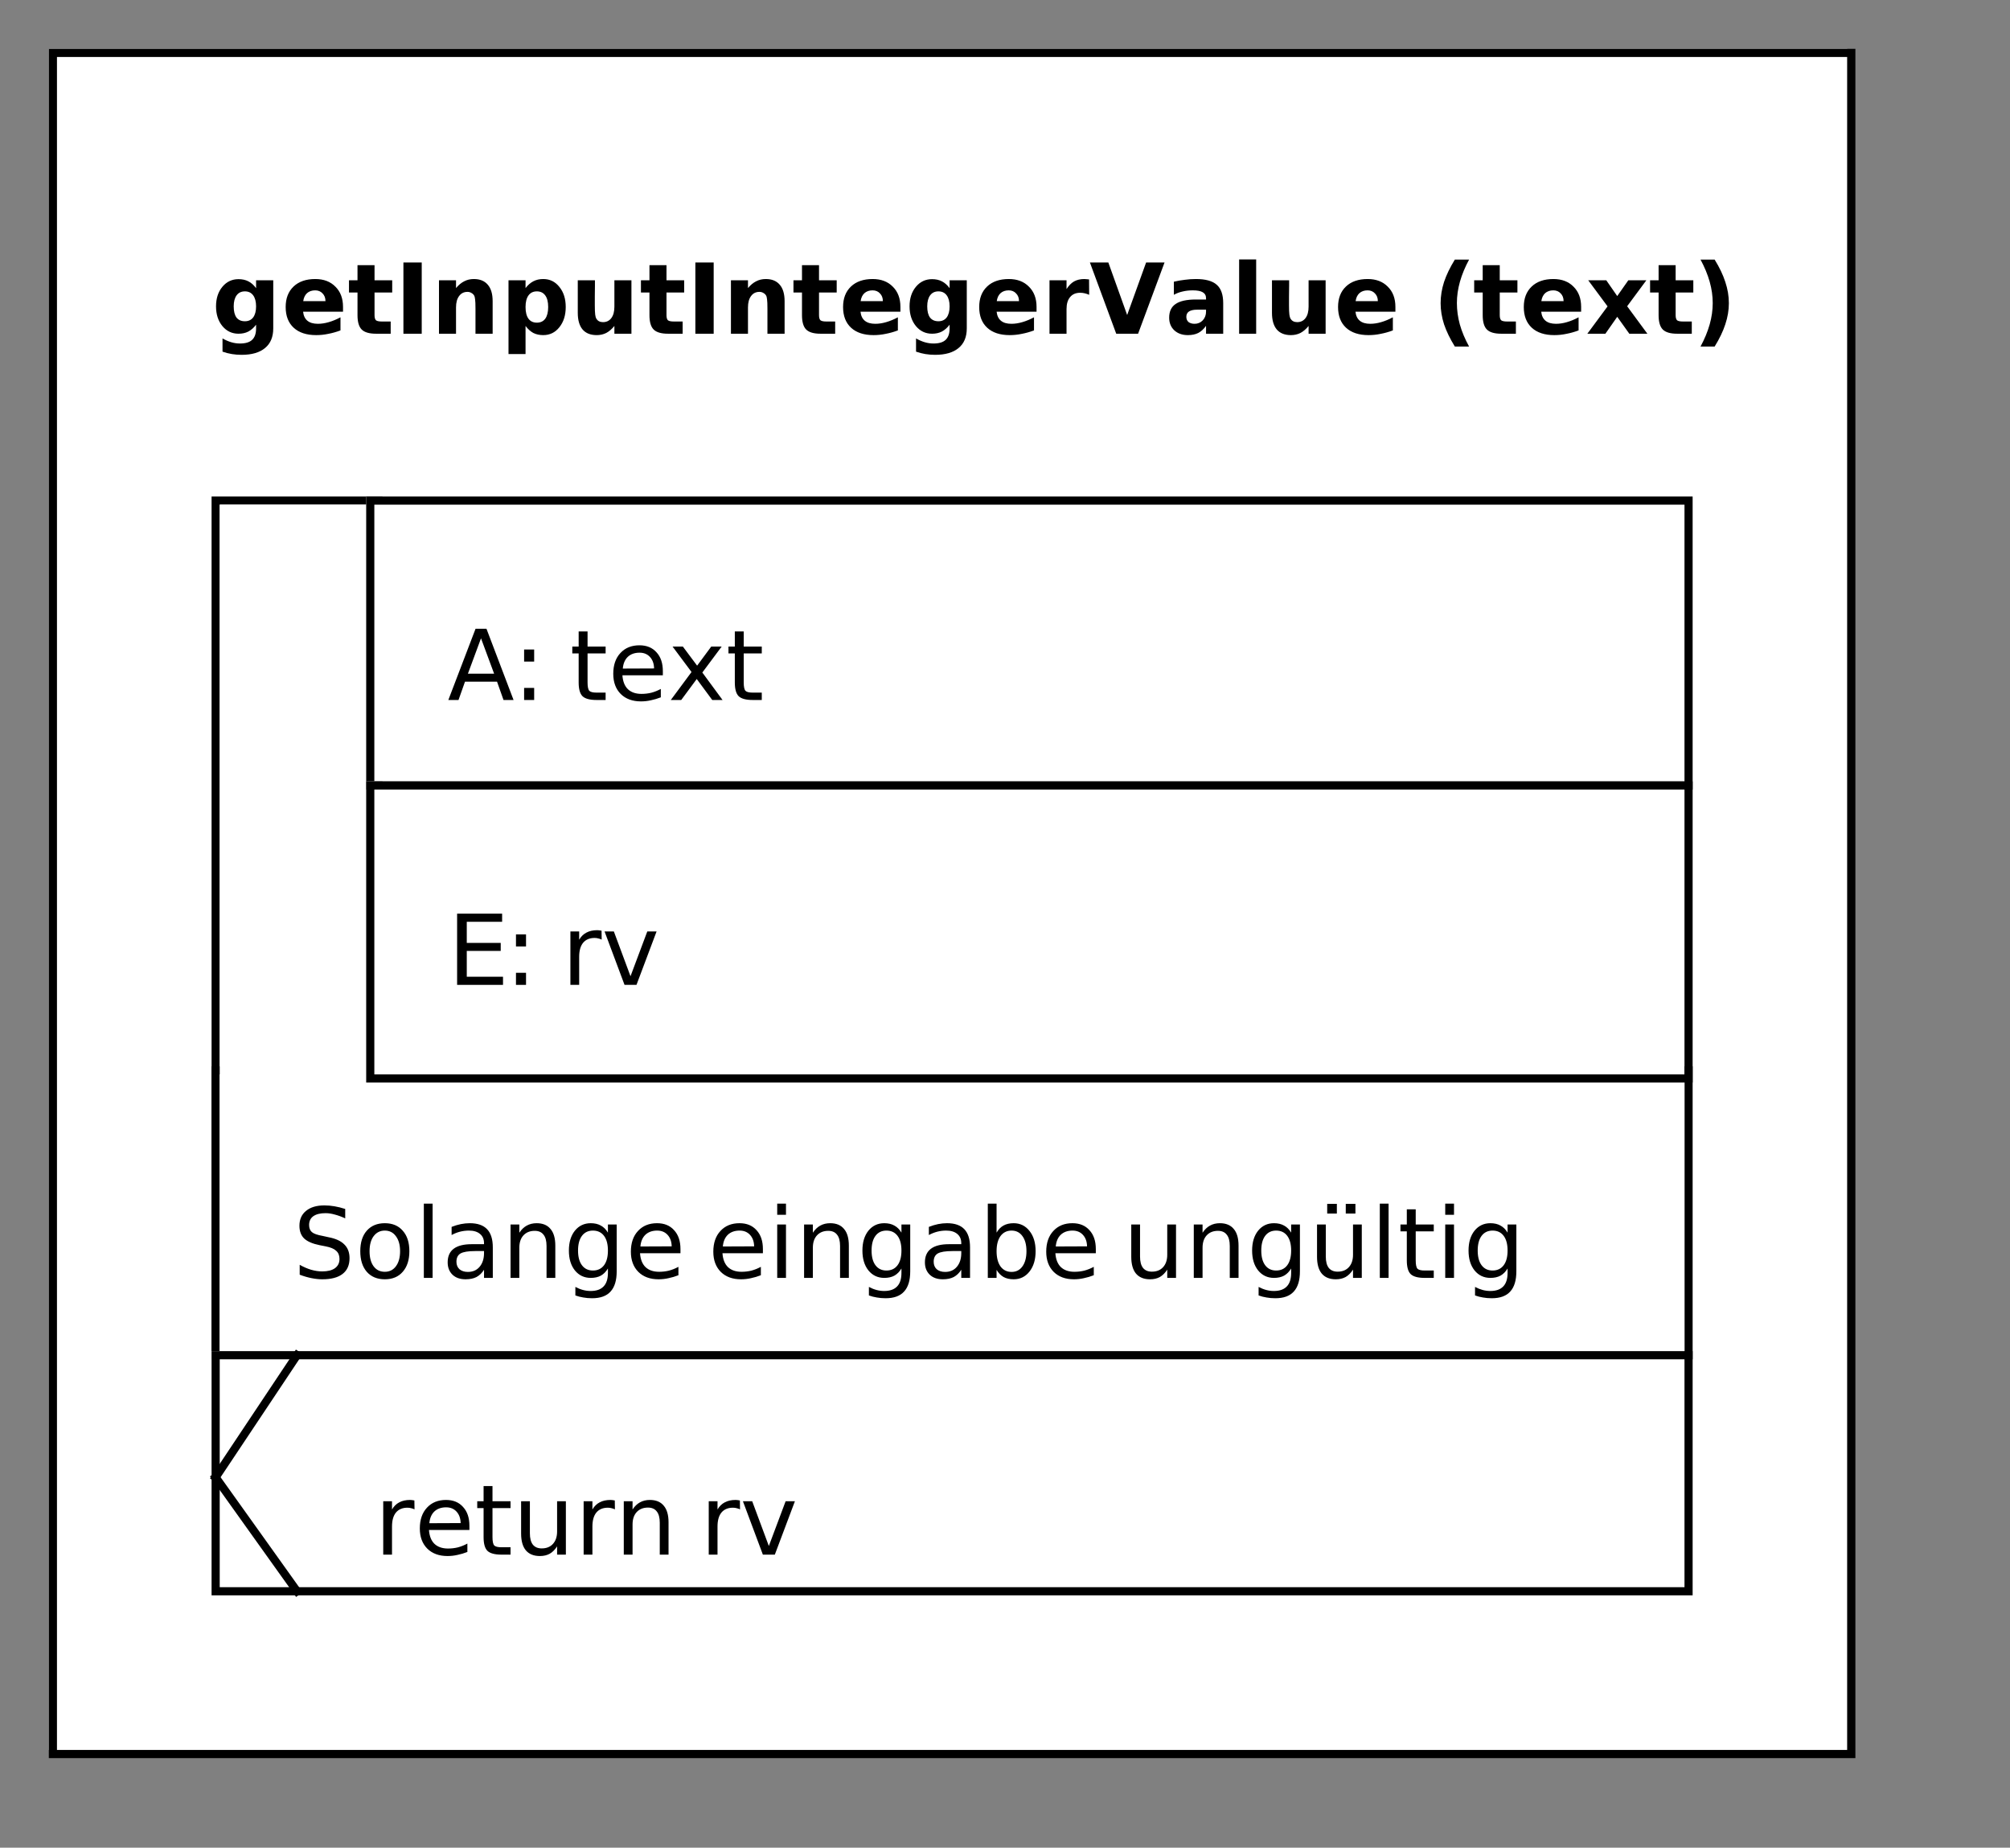 <?xml version="1.0" standalone="no"?>

<svg 
     version="1.1"
     baseProfile="full"
     xmlns="http://www.w3.org/2000/svg"
     xmlns:xlink="http://www.w3.org/1999/xlink"
     xmlns:ev="http://www.w3.org/2001/xml-events"
     x="0px"
     y="0px"
     width="247px"
     height="227px"
     viewBox="0 0 247 227"
     >
<rect x="0" y="0" width="247" height="227" fill="#808080" stroke="none"/>
<title></title>
<desc>Creator: FreeHEP Graphics2D Driver Producer: org.freehep.graphicsio.svg.SVGGraphics2D Revision: 12753  Source:  Date: Freitag, 17. April 2020 um 10:25:03 Mitteleuropäische Sommerzeit</desc>
<g stroke-dashoffset="0" stroke-linejoin="miter" stroke-dasharray="none" stroke-width="1" stroke-linecap="square" stroke-miterlimit="10">
<g fill="#ffffff" fill-rule="nonzero" fill-opacity="1" stroke="none">
  <path d="M 6 6 L 227 6 L 227 215 L 6 215 L 6 6 z"/>
</g> <!-- drawing style -->
<g fill="#000000" fill-rule="nonzero" fill-opacity="1" stroke="none">
  <path d="M 31.469 39.891 Q 31.047 40.453 30.516 40.734 Q 30 41 29.312 41 Q 28.109 41 27.328 40.062 Q 26.547 39.109 26.547 37.641 Q 26.547 36.172 27.328 35.234 Q 28.109 34.297 29.312 34.297 Q 30 34.297 30.516 34.562 Q 31.047 34.828 31.469 35.406 L 31.469 34.438 L 33.578 34.438 L 33.578 40.344 Q 33.578 41.922 32.578 42.75 Q 31.578 43.594 29.688 43.594 Q 29.078 43.594 28.5 43.5 Q 27.922 43.406 27.344 43.203 L 27.344 41.578 Q 27.891 41.891 28.422 42.047 Q 28.953 42.203 29.484 42.203 Q 30.516 42.203 30.984 41.75 Q 31.469 41.297 31.469 40.344 L 31.469 39.891 z M 30.094 35.797 Q 29.438 35.797 29.078 36.281 Q 28.719 36.766 28.719 37.641 Q 28.719 38.547 29.062 39.016 Q 29.422 39.469 30.094 39.469 Q 30.75 39.469 31.109 39 Q 31.469 38.516 31.469 37.641 Q 31.469 36.766 31.109 36.281 Q 30.75 35.797 30.094 35.797 z M 42.152 37.703 L 42.152 38.297 L 37.246 38.297 Q 37.324 39.031 37.777 39.406 Q 38.23 39.781 39.059 39.781 Q 39.715 39.781 40.402 39.578 Q 41.105 39.375 41.84 38.984 L 41.84 40.594 Q 41.09 40.875 40.34 41.016 Q 39.605 41.172 38.855 41.172 Q 37.074 41.172 36.09 40.266 Q 35.105 39.359 35.105 37.719 Q 35.105 36.125 36.074 35.203 Q 37.043 34.281 38.746 34.281 Q 40.293 34.281 41.215 35.219 Q 42.152 36.141 42.152 37.703 z M 39.996 37 Q 39.996 36.406 39.637 36.047 Q 39.293 35.672 38.73 35.672 Q 38.121 35.672 37.73 36.016 Q 37.355 36.359 37.262 37 L 39.996 37 z M 46.025 32.578 L 46.025 34.438 L 48.197 34.438 L 48.197 35.938 L 46.025 35.938 L 46.025 38.719 Q 46.025 39.172 46.197 39.344 Q 46.385 39.5 46.932 39.5 L 48.01 39.5 L 48.01 41 L 46.213 41 Q 44.963 41 44.447 40.484 Q 43.932 39.969 43.932 38.719 L 43.932 35.938 L 42.885 35.938 L 42.885 34.438 L 43.932 34.438 L 43.932 32.578 L 46.025 32.578 z M 49.574 32.25 L 51.824 32.25 L 51.824 41 L 49.574 41 L 49.574 32.25 z M 60.539 37 L 60.539 41 L 58.43 41 L 58.43 40.344 L 58.43 37.938 Q 58.43 37.094 58.383 36.781 Q 58.352 36.453 58.258 36.297 Q 58.133 36.094 57.914 35.984 Q 57.711 35.859 57.445 35.859 Q 56.789 35.859 56.414 36.375 Q 56.039 36.875 56.039 37.766 L 56.039 41 L 53.945 41 L 53.945 34.438 L 56.039 34.438 L 56.039 35.391 Q 56.508 34.828 57.039 34.562 Q 57.57 34.281 58.227 34.281 Q 59.352 34.281 59.945 34.984 Q 60.539 35.672 60.539 37 z M 64.582 40.047 L 64.582 43.5 L 62.488 43.5 L 62.488 34.438 L 64.582 34.438 L 64.582 35.391 Q 65.02 34.828 65.535 34.562 Q 66.066 34.281 66.754 34.281 Q 67.973 34.281 68.738 35.25 Q 69.52 36.203 69.52 37.719 Q 69.52 39.234 68.738 40.203 Q 67.973 41.172 66.754 41.172 Q 66.066 41.172 65.535 40.906 Q 65.02 40.625 64.582 40.047 z M 65.973 35.797 Q 65.301 35.797 64.941 36.297 Q 64.582 36.797 64.582 37.719 Q 64.582 38.656 64.941 39.156 Q 65.301 39.641 65.973 39.641 Q 66.645 39.641 67.004 39.156 Q 67.363 38.656 67.363 37.719 Q 67.363 36.781 67.004 36.297 Q 66.645 35.797 65.973 35.797 z M 71 38.438 L 71 34.438 L 73.109 34.438 L 73.109 35.094 Q 73.109 35.625 73.094 36.438 Q 73.094 37.234 73.094 37.5 Q 73.094 38.297 73.141 38.656 Q 73.188 39 73.281 39.156 Q 73.406 39.359 73.609 39.469 Q 73.828 39.578 74.094 39.578 Q 74.75 39.578 75.125 39.078 Q 75.5 38.578 75.5 37.672 L 75.5 34.438 L 77.594 34.438 L 77.594 41 L 75.5 41 L 75.5 40.047 Q 75.031 40.625 74.5 40.906 Q 73.969 41.172 73.328 41.172 Q 72.188 41.172 71.594 40.484 Q 71 39.781 71 38.438 z M 81.902 32.578 L 81.902 34.438 L 84.074 34.438 L 84.074 35.938 L 81.902 35.938 L 81.902 38.719 Q 81.902 39.172 82.074 39.344 Q 82.262 39.5 82.809 39.5 L 83.887 39.5 L 83.887 41 L 82.09 41 Q 80.84 41 80.324 40.484 Q 79.809 39.969 79.809 38.719 L 79.809 35.938 L 78.762 35.938 L 78.762 34.438 L 79.809 34.438 L 79.809 32.578 L 81.902 32.578 z M 85.451 32.25 L 87.701 32.25 L 87.701 41 L 85.451 41 L 85.451 32.25 z M 96.416 37 L 96.416 41 L 94.307 41 L 94.307 40.344 L 94.307 37.938 Q 94.307 37.094 94.26 36.781 Q 94.229 36.453 94.135 36.297 Q 94.01 36.094 93.791 35.984 Q 93.588 35.859 93.322 35.859 Q 92.666 35.859 92.291 36.375 Q 91.916 36.875 91.916 37.766 L 91.916 41 L 89.822 41 L 89.822 34.438 L 91.916 34.438 L 91.916 35.391 Q 92.385 34.828 92.916 34.562 Q 93.447 34.281 94.104 34.281 Q 95.229 34.281 95.822 34.984 Q 96.416 35.672 96.416 37 z M 100.646 32.578 L 100.646 34.438 L 102.818 34.438 L 102.818 35.938 L 100.646 35.938 L 100.646 38.719 Q 100.646 39.172 100.818 39.344 Q 101.006 39.5 101.553 39.5 L 102.631 39.5 L 102.631 41 L 100.834 41 Q 99.584 41 99.068 40.484 Q 98.553 39.969 98.553 38.719 L 98.553 35.938 L 97.506 35.938 L 97.506 34.438 L 98.553 34.438 L 98.553 32.578 L 100.646 32.578 z M 110.648 37.703 L 110.648 38.297 L 105.742 38.297 Q 105.82 39.031 106.273 39.406 Q 106.727 39.781 107.555 39.781 Q 108.211 39.781 108.898 39.578 Q 109.602 39.375 110.336 38.984 L 110.336 40.594 Q 109.586 40.875 108.836 41.016 Q 108.102 41.172 107.352 41.172 Q 105.57 41.172 104.586 40.266 Q 103.602 39.359 103.602 37.719 Q 103.602 36.125 104.57 35.203 Q 105.539 34.281 107.242 34.281 Q 108.789 34.281 109.711 35.219 Q 110.648 36.141 110.648 37.703 z M 108.492 37 Q 108.492 36.406 108.133 36.047 Q 107.789 35.672 107.227 35.672 Q 106.617 35.672 106.227 36.016 Q 105.852 36.359 105.758 37 L 108.492 37 z M 116.693 39.891 Q 116.271 40.453 115.74 40.734 Q 115.225 41 114.537 41 Q 113.334 41 112.553 40.062 Q 111.771 39.109 111.771 37.641 Q 111.771 36.172 112.553 35.234 Q 113.334 34.297 114.537 34.297 Q 115.225 34.297 115.74 34.562 Q 116.271 34.828 116.693 35.406 L 116.693 34.438 L 118.803 34.438 L 118.803 40.344 Q 118.803 41.922 117.803 42.75 Q 116.803 43.594 114.912 43.594 Q 114.303 43.594 113.725 43.5 Q 113.146 43.406 112.568 43.203 L 112.568 41.578 Q 113.115 41.891 113.646 42.047 Q 114.178 42.203 114.709 42.203 Q 115.74 42.203 116.209 41.75 Q 116.693 41.297 116.693 40.344 L 116.693 39.891 z M 115.318 35.797 Q 114.662 35.797 114.303 36.281 Q 113.943 36.766 113.943 37.641 Q 113.943 38.547 114.287 39.016 Q 114.646 39.469 115.318 39.469 Q 115.975 39.469 116.334 39 Q 116.693 38.516 116.693 37.641 Q 116.693 36.766 116.334 36.281 Q 115.975 35.797 115.318 35.797 z M 127.377 37.703 L 127.377 38.297 L 122.471 38.297 Q 122.549 39.031 123.002 39.406 Q 123.455 39.781 124.283 39.781 Q 124.939 39.781 125.627 39.578 Q 126.33 39.375 127.064 38.984 L 127.064 40.594 Q 126.314 40.875 125.564 41.016 Q 124.83 41.172 124.08 41.172 Q 122.299 41.172 121.314 40.266 Q 120.33 39.359 120.33 37.719 Q 120.33 36.125 121.299 35.203 Q 122.268 34.281 123.971 34.281 Q 125.518 34.281 126.439 35.219 Q 127.377 36.141 127.377 37.703 z M 125.221 37 Q 125.221 36.406 124.861 36.047 Q 124.518 35.672 123.955 35.672 Q 123.346 35.672 122.955 36.016 Q 122.58 36.359 122.486 37 L 125.221 37 z M 133.844 36.219 Q 133.562 36.094 133.281 36.031 Q 133.016 35.969 132.734 35.969 Q 131.938 35.969 131.5 36.5 Q 131.062 37.016 131.062 37.969 L 131.062 41 L 128.969 41 L 128.969 34.438 L 131.062 34.438 L 131.062 35.516 Q 131.469 34.875 131.984 34.578 Q 132.516 34.281 133.25 34.281 Q 133.344 34.281 133.469 34.297 Q 133.594 34.297 133.828 34.328 L 133.844 36.219 z M 133.934 32.25 L 136.199 32.25 L 138.512 38.703 L 140.84 32.25 L 143.105 32.25 L 139.855 41 L 137.168 41 L 133.934 32.25 z M 147.111 38.047 Q 146.455 38.047 146.111 38.266 Q 145.783 38.484 145.783 38.922 Q 145.783 39.328 146.049 39.562 Q 146.33 39.781 146.799 39.781 Q 147.393 39.781 147.799 39.359 Q 148.205 38.922 148.205 38.281 L 148.205 38.047 L 147.111 38.047 z M 150.314 37.25 L 150.314 41 L 148.205 41 L 148.205 40.031 Q 147.783 40.625 147.252 40.906 Q 146.721 41.172 145.971 41.172 Q 144.939 41.172 144.299 40.578 Q 143.674 39.984 143.674 39.031 Q 143.674 37.875 144.471 37.344 Q 145.268 36.797 146.955 36.797 L 148.205 36.797 L 148.205 36.641 Q 148.205 36.141 147.799 35.906 Q 147.408 35.672 146.58 35.672 Q 145.908 35.672 145.33 35.812 Q 144.752 35.938 144.252 36.219 L 144.252 34.609 Q 144.924 34.453 145.596 34.375 Q 146.283 34.281 146.955 34.281 Q 148.736 34.281 149.518 34.984 Q 150.314 35.672 150.314 37.25 z M 152.271 31.875 L 154.365 31.875 L 154.365 41 L 152.271 41 L 152.271 31.875 z M 156.307 38.438 L 156.307 34.438 L 158.416 34.438 L 158.416 35.094 Q 158.416 35.625 158.4 36.438 Q 158.4 37.234 158.4 37.5 Q 158.4 38.297 158.447 38.656 Q 158.494 39 158.588 39.156 Q 158.713 39.359 158.916 39.469 Q 159.135 39.578 159.4 39.578 Q 160.057 39.578 160.432 39.078 Q 160.807 38.578 160.807 37.672 L 160.807 34.438 L 162.9 34.438 L 162.9 41 L 160.807 41 L 160.807 40.047 Q 160.338 40.625 159.807 40.906 Q 159.275 41.172 158.635 41.172 Q 157.494 41.172 156.9 40.484 Q 156.307 39.781 156.307 38.438 z M 171.475 37.703 L 171.475 38.297 L 166.568 38.297 Q 166.646 39.031 167.1 39.406 Q 167.553 39.781 168.381 39.781 Q 169.037 39.781 169.725 39.578 Q 170.428 39.375 171.162 38.984 L 171.162 40.594 Q 170.412 40.875 169.662 41.016 Q 168.928 41.172 168.178 41.172 Q 166.396 41.172 165.412 40.266 Q 164.428 39.359 164.428 37.719 Q 164.428 36.125 165.396 35.203 Q 166.365 34.281 168.068 34.281 Q 169.615 34.281 170.537 35.219 Q 171.475 36.141 171.475 37.703 z M 169.318 37 Q 169.318 36.406 168.959 36.047 Q 168.615 35.672 168.053 35.672 Q 167.443 35.672 167.053 36.016 Q 166.678 36.359 166.584 37 L 169.318 37 z"/>
</g> <!-- drawing style -->
<g fill="#000000" fill-rule="nonzero" fill-opacity="1" stroke="none">
  <path d=""/>
</g> <!-- drawing style -->
<g fill="#000000" fill-rule="nonzero" fill-opacity="1" stroke="none">
  <path d="M 180.531 42.578 L 178.781 42.578 Q 177.891 41.141 177.453 39.844 Q 177.031 38.531 177.031 37.25 Q 177.031 35.953 177.453 34.641 Q 177.891 33.328 178.781 31.891 L 180.531 31.891 Q 179.781 33.281 179.406 34.609 Q 179.031 35.938 179.031 37.234 Q 179.031 38.531 179.391 39.859 Q 179.766 41.188 180.531 42.578 z"/>
</g> <!-- drawing style -->
<g fill="#000000" fill-rule="nonzero" fill-opacity="1" stroke="none">
  <path d="M 184.297 32.578 L 184.297 34.438 L 186.469 34.438 L 186.469 35.938 L 184.297 35.938 L 184.297 38.719 Q 184.297 39.172 184.469 39.344 Q 184.656 39.5 185.203 39.5 L 186.281 39.5 L 186.281 41 L 184.484 41 Q 183.234 41 182.719 40.484 Q 182.203 39.969 182.203 38.719 L 182.203 35.938 L 181.156 35.938 L 181.156 34.438 L 182.203 34.438 L 182.203 32.578 L 184.297 32.578 z M 194.299 37.703 L 194.299 38.297 L 189.393 38.297 Q 189.471 39.031 189.924 39.406 Q 190.377 39.781 191.205 39.781 Q 191.861 39.781 192.549 39.578 Q 193.252 39.375 193.986 38.984 L 193.986 40.594 Q 193.236 40.875 192.486 41.016 Q 191.752 41.172 191.002 41.172 Q 189.221 41.172 188.236 40.266 Q 187.252 39.359 187.252 37.719 Q 187.252 36.125 188.221 35.203 Q 189.189 34.281 190.893 34.281 Q 192.439 34.281 193.361 35.219 Q 194.299 36.141 194.299 37.703 z M 192.143 37 Q 192.143 36.406 191.783 36.047 Q 191.439 35.672 190.877 35.672 Q 190.268 35.672 189.877 36.016 Q 189.502 36.359 189.408 37 L 192.143 37 z M 197.547 37.641 L 195.172 34.438 L 197.391 34.438 L 198.734 36.375 L 200.094 34.438 L 202.312 34.438 L 199.953 37.625 L 202.438 41 L 200.219 41 L 198.734 38.922 L 197.281 41 L 195.062 41 L 197.547 37.641 z M 205.912 32.578 L 205.912 34.438 L 208.084 34.438 L 208.084 35.938 L 205.912 35.938 L 205.912 38.719 Q 205.912 39.172 206.084 39.344 Q 206.271 39.5 206.818 39.5 L 207.896 39.5 L 207.896 41 L 206.1 41 Q 204.85 41 204.334 40.484 Q 203.818 39.969 203.818 38.719 L 203.818 35.938 L 202.771 35.938 L 202.771 34.438 L 203.818 34.438 L 203.818 32.578 L 205.912 32.578 z"/>
</g> <!-- drawing style -->
<g fill="#000000" fill-rule="nonzero" fill-opacity="1" stroke="none">
  <path d="M 208.969 42.578 Q 209.719 41.188 210.094 39.859 Q 210.469 38.531 210.469 37.234 Q 210.469 35.938 210.094 34.609 Q 209.719 33.281 208.969 31.891 L 210.703 31.891 Q 211.594 33.328 212.016 34.641 Q 212.453 35.953 212.453 37.25 Q 212.453 38.531 212.016 39.844 Q 211.594 41.141 210.703 42.578 L 208.969 42.578 z"/>
</g> <!-- drawing style -->
<g stroke-opacity="1" fill="none" stroke="#000000">
  <path d="M 26.5 131.5 L 207.5 131.5 L 207.5 166.5 L 26.5 166.5 L 26.5 131.5 z"/>
</g> <!-- drawing style -->
<g stroke-opacity="1" fill="none" stroke="#000000">
  <path d="M 26.5 61.5 L 46.5 61.5 L 46.5 166.5 L 26.5 166.5 L 26.5 61.5 z"/>
</g> <!-- drawing style -->
<g fill="#ffffff" fill-rule="nonzero" fill-opacity="1" stroke="none">
  <path d="M 27 62 L 46 62 L 46 166 L 27 166 L 27 62 z"/>
</g> <!-- drawing style -->
<g fill="#ffffff" fill-rule="nonzero" fill-opacity="1" stroke="none">
  <path d="M 27 132 L 207 132 L 207 166 L 27 166 L 27 132 z"/>
</g> <!-- drawing style -->
<g fill="#000000" fill-rule="nonzero" fill-opacity="1" stroke="none">
  <path d="M 42.422 148.531 L 42.422 149.688 Q 41.75 149.375 41.141 149.219 Q 40.547 149.047 40 149.047 Q 39.031 149.047 38.5 149.422 Q 37.984 149.797 37.984 150.5 Q 37.984 151.078 38.328 151.375 Q 38.672 151.672 39.656 151.844 L 40.359 152 Q 41.688 152.25 42.312 152.891 Q 42.953 153.516 42.953 154.578 Q 42.953 155.859 42.094 156.516 Q 41.25 157.172 39.594 157.172 Q 38.984 157.172 38.281 157.031 Q 37.578 156.891 36.828 156.609 L 36.828 155.391 Q 37.547 155.797 38.234 156 Q 38.938 156.203 39.594 156.203 Q 40.609 156.203 41.156 155.812 Q 41.719 155.406 41.719 154.672 Q 41.719 154.031 41.312 153.672 Q 40.922 153.297 40.016 153.125 L 39.297 152.984 Q 37.969 152.719 37.375 152.156 Q 36.797 151.594 36.797 150.594 Q 36.797 149.422 37.609 148.766 Q 38.422 148.094 39.859 148.094 Q 40.484 148.094 41.109 148.203 Q 41.75 148.312 42.422 148.531 z M 47.289 151.188 Q 46.43 151.188 45.914 151.875 Q 45.414 152.547 45.414 153.719 Q 45.414 154.906 45.914 155.578 Q 46.414 156.25 47.289 156.25 Q 48.148 156.25 48.648 155.578 Q 49.164 154.891 49.164 153.719 Q 49.164 152.562 48.648 151.875 Q 48.148 151.188 47.289 151.188 z M 47.289 150.281 Q 48.695 150.281 49.492 151.203 Q 50.305 152.109 50.305 153.719 Q 50.305 155.328 49.492 156.25 Q 48.695 157.172 47.289 157.172 Q 45.883 157.172 45.07 156.25 Q 44.273 155.328 44.273 153.719 Q 44.273 152.109 45.07 151.203 Q 45.883 150.281 47.289 150.281 z M 52.084 147.875 L 53.162 147.875 L 53.162 157 L 52.084 157 L 52.084 147.875 z M 58.402 153.703 Q 57.105 153.703 56.59 154 Q 56.09 154.297 56.09 155.016 Q 56.09 155.594 56.465 155.938 Q 56.855 156.266 57.496 156.266 Q 58.402 156.266 58.934 155.641 Q 59.48 155 59.48 153.938 L 59.48 153.703 L 58.402 153.703 z M 60.559 153.25 L 60.559 157 L 59.48 157 L 59.48 156 Q 59.105 156.594 58.559 156.891 Q 58.012 157.172 57.215 157.172 Q 56.199 157.172 55.605 156.609 Q 55.012 156.031 55.012 155.094 Q 55.012 153.984 55.746 153.422 Q 56.496 152.859 57.965 152.859 L 59.48 152.859 L 59.48 152.75 Q 59.48 152 58.98 151.594 Q 58.496 151.188 57.621 151.188 Q 57.059 151.188 56.512 151.328 Q 55.98 151.469 55.496 151.734 L 55.496 150.734 Q 56.09 150.5 56.637 150.391 Q 57.199 150.281 57.73 150.281 Q 59.152 150.281 59.855 151.016 Q 60.559 151.75 60.559 153.25 z M 68.24 153.031 L 68.24 157 L 67.162 157 L 67.162 153.078 Q 67.162 152.141 66.787 151.688 Q 66.428 151.219 65.709 151.219 Q 64.834 151.219 64.318 151.781 Q 63.818 152.328 63.818 153.297 L 63.818 157 L 62.74 157 L 62.74 150.438 L 63.818 150.438 L 63.818 151.453 Q 64.209 150.859 64.725 150.578 Q 65.256 150.281 65.943 150.281 Q 67.068 150.281 67.646 150.984 Q 68.24 151.672 68.24 153.031 z M 74.705 153.641 Q 74.705 152.469 74.221 151.828 Q 73.736 151.188 72.861 151.188 Q 72.002 151.188 71.518 151.828 Q 71.033 152.469 71.033 153.641 Q 71.033 154.812 71.518 155.453 Q 72.002 156.094 72.861 156.094 Q 73.736 156.094 74.221 155.453 Q 74.705 154.812 74.705 153.641 z M 75.783 156.188 Q 75.783 157.859 75.033 158.672 Q 74.299 159.5 72.752 159.5 Q 72.189 159.5 71.674 159.406 Q 71.174 159.328 70.705 159.156 L 70.705 158.109 Q 71.174 158.359 71.643 158.484 Q 72.111 158.609 72.58 158.609 Q 73.643 158.609 74.174 158.047 Q 74.705 157.5 74.705 156.375 L 74.705 155.844 Q 74.361 156.422 73.846 156.719 Q 73.33 157 72.596 157 Q 71.393 157 70.643 156.078 Q 69.908 155.156 69.908 153.641 Q 69.908 152.125 70.643 151.203 Q 71.393 150.281 72.596 150.281 Q 73.33 150.281 73.846 150.578 Q 74.361 150.859 74.705 151.438 L 74.705 150.438 L 75.783 150.438 L 75.783 156.188 z M 83.619 153.453 L 83.619 153.969 L 78.65 153.969 Q 78.729 155.094 79.322 155.672 Q 79.932 156.25 80.994 156.25 Q 81.619 156.25 82.197 156.109 Q 82.791 155.953 83.369 155.641 L 83.369 156.672 Q 82.775 156.906 82.166 157.031 Q 81.557 157.172 80.932 157.172 Q 79.369 157.172 78.447 156.266 Q 77.525 155.344 77.525 153.781 Q 77.525 152.172 78.4 151.234 Q 79.275 150.281 80.744 150.281 Q 82.072 150.281 82.838 151.141 Q 83.619 151.984 83.619 153.453 z M 82.541 153.125 Q 82.525 152.25 82.041 151.719 Q 81.557 151.188 80.76 151.188 Q 79.854 151.188 79.307 151.703 Q 78.775 152.219 78.697 153.141 L 82.541 153.125 z"/>
</g> <!-- drawing style -->
<g fill="#000000" fill-rule="nonzero" fill-opacity="1" stroke="none">
  <path d=""/>
</g> <!-- drawing style -->
<g fill="#000000" fill-rule="nonzero" fill-opacity="1" stroke="none">
  <path d="M 93.75 153.453 L 93.75 153.969 L 88.781 153.969 Q 88.859 155.094 89.453 155.672 Q 90.062 156.25 91.125 156.25 Q 91.75 156.25 92.328 156.109 Q 92.922 155.953 93.5 155.641 L 93.5 156.672 Q 92.906 156.906 92.297 157.031 Q 91.688 157.172 91.062 157.172 Q 89.5 157.172 88.578 156.266 Q 87.656 155.344 87.656 153.781 Q 87.656 152.172 88.531 151.234 Q 89.406 150.281 90.875 150.281 Q 92.203 150.281 92.969 151.141 Q 93.75 151.984 93.75 153.453 z M 92.672 153.125 Q 92.656 152.25 92.172 151.719 Q 91.688 151.188 90.891 151.188 Q 89.984 151.188 89.438 151.703 Q 88.906 152.219 88.828 153.141 L 92.672 153.125 z M 95.508 150.438 L 96.586 150.438 L 96.586 157 L 95.508 157 L 95.508 150.438 z M 95.508 147.875 L 96.586 147.875 L 96.586 149.25 L 95.508 149.25 L 95.508 147.875 z M 104.311 153.031 L 104.311 157 L 103.232 157 L 103.232 153.078 Q 103.232 152.141 102.857 151.688 Q 102.498 151.219 101.779 151.219 Q 100.904 151.219 100.389 151.781 Q 99.889 152.328 99.889 153.297 L 99.889 157 L 98.811 157 L 98.811 150.438 L 99.889 150.438 L 99.889 151.453 Q 100.279 150.859 100.795 150.578 Q 101.326 150.281 102.014 150.281 Q 103.139 150.281 103.717 150.984 Q 104.311 151.672 104.311 153.031 z M 110.775 153.641 Q 110.775 152.469 110.291 151.828 Q 109.807 151.188 108.932 151.188 Q 108.072 151.188 107.588 151.828 Q 107.104 152.469 107.104 153.641 Q 107.104 154.812 107.588 155.453 Q 108.072 156.094 108.932 156.094 Q 109.807 156.094 110.291 155.453 Q 110.775 154.812 110.775 153.641 z M 111.854 156.188 Q 111.854 157.859 111.104 158.672 Q 110.369 159.5 108.822 159.5 Q 108.26 159.5 107.744 159.406 Q 107.244 159.328 106.775 159.156 L 106.775 158.109 Q 107.244 158.359 107.713 158.484 Q 108.182 158.609 108.65 158.609 Q 109.713 158.609 110.244 158.047 Q 110.775 157.5 110.775 156.375 L 110.775 155.844 Q 110.432 156.422 109.916 156.719 Q 109.4 157 108.666 157 Q 107.463 157 106.713 156.078 Q 105.979 155.156 105.979 153.641 Q 105.979 152.125 106.713 151.203 Q 107.463 150.281 108.666 150.281 Q 109.4 150.281 109.916 150.578 Q 110.432 150.859 110.775 151.438 L 110.775 150.438 L 111.854 150.438 L 111.854 156.188 z M 117.049 153.703 Q 115.752 153.703 115.236 154 Q 114.736 154.297 114.736 155.016 Q 114.736 155.594 115.111 155.938 Q 115.502 156.266 116.143 156.266 Q 117.049 156.266 117.58 155.641 Q 118.127 155 118.127 153.938 L 118.127 153.703 L 117.049 153.703 z M 119.205 153.25 L 119.205 157 L 118.127 157 L 118.127 156 Q 117.752 156.594 117.205 156.891 Q 116.658 157.172 115.861 157.172 Q 114.846 157.172 114.252 156.609 Q 113.658 156.031 113.658 155.094 Q 113.658 153.984 114.393 153.422 Q 115.143 152.859 116.611 152.859 L 118.127 152.859 L 118.127 152.75 Q 118.127 152 117.627 151.594 Q 117.143 151.188 116.268 151.188 Q 115.705 151.188 115.158 151.328 Q 114.627 151.469 114.143 151.734 L 114.143 150.734 Q 114.736 150.5 115.283 150.391 Q 115.846 150.281 116.377 150.281 Q 117.799 150.281 118.502 151.016 Q 119.205 151.75 119.205 153.25 z M 126.137 153.719 Q 126.137 152.531 125.637 151.859 Q 125.152 151.188 124.309 151.188 Q 123.449 151.188 122.949 151.859 Q 122.465 152.531 122.465 153.719 Q 122.465 154.906 122.949 155.594 Q 123.449 156.266 124.309 156.266 Q 125.152 156.266 125.637 155.594 Q 126.137 154.906 126.137 153.719 z M 122.465 151.438 Q 122.809 150.844 123.324 150.562 Q 123.84 150.281 124.559 150.281 Q 125.762 150.281 126.512 151.234 Q 127.262 152.172 127.262 153.719 Q 127.262 155.266 126.512 156.219 Q 125.762 157.172 124.559 157.172 Q 123.84 157.172 123.324 156.891 Q 122.809 156.594 122.465 156.016 L 122.465 157 L 121.387 157 L 121.387 147.875 L 122.465 147.875 L 122.465 151.438 z M 134.66 153.453 L 134.66 153.969 L 129.691 153.969 Q 129.77 155.094 130.363 155.672 Q 130.973 156.25 132.035 156.25 Q 132.66 156.25 133.238 156.109 Q 133.832 155.953 134.41 155.641 L 134.41 156.672 Q 133.816 156.906 133.207 157.031 Q 132.598 157.172 131.973 157.172 Q 130.41 157.172 129.488 156.266 Q 128.566 155.344 128.566 153.781 Q 128.566 152.172 129.441 151.234 Q 130.316 150.281 131.785 150.281 Q 133.113 150.281 133.879 151.141 Q 134.66 151.984 134.66 153.453 z M 133.582 153.125 Q 133.566 152.25 133.082 151.719 Q 132.598 151.188 131.801 151.188 Q 130.895 151.188 130.348 151.703 Q 129.816 152.219 129.738 153.141 L 133.582 153.125 z"/>
</g> <!-- drawing style -->
<g fill="#000000" fill-rule="nonzero" fill-opacity="1" stroke="none">
  <path d=""/>
</g> <!-- drawing style -->
<g fill="#000000" fill-rule="nonzero" fill-opacity="1" stroke="none">
  <path d="M 139.016 154.406 L 139.016 150.438 L 140.094 150.438 L 140.094 154.375 Q 140.094 155.297 140.453 155.766 Q 140.828 156.234 141.547 156.234 Q 142.422 156.234 142.922 155.688 Q 143.438 155.125 143.438 154.156 L 143.438 150.438 L 144.516 150.438 L 144.516 157 L 143.438 157 L 143.438 155.984 Q 143.047 156.594 142.531 156.891 Q 142.016 157.172 141.328 157.172 Q 140.188 157.172 139.594 156.469 Q 139.016 155.766 139.016 154.406 z M 141.734 150.281 L 141.734 150.281 z M 152.199 153.031 L 152.199 157 L 151.121 157 L 151.121 153.078 Q 151.121 152.141 150.746 151.688 Q 150.387 151.219 149.668 151.219 Q 148.793 151.219 148.277 151.781 Q 147.777 152.328 147.777 153.297 L 147.777 157 L 146.699 157 L 146.699 150.438 L 147.777 150.438 L 147.777 151.453 Q 148.168 150.859 148.684 150.578 Q 149.215 150.281 149.902 150.281 Q 151.027 150.281 151.605 150.984 Q 152.199 151.672 152.199 153.031 z M 158.664 153.641 Q 158.664 152.469 158.18 151.828 Q 157.695 151.188 156.82 151.188 Q 155.961 151.188 155.477 151.828 Q 154.992 152.469 154.992 153.641 Q 154.992 154.812 155.477 155.453 Q 155.961 156.094 156.82 156.094 Q 157.695 156.094 158.18 155.453 Q 158.664 154.812 158.664 153.641 z M 159.742 156.188 Q 159.742 157.859 158.992 158.672 Q 158.258 159.5 156.711 159.5 Q 156.148 159.5 155.633 159.406 Q 155.133 159.328 154.664 159.156 L 154.664 158.109 Q 155.133 158.359 155.602 158.484 Q 156.07 158.609 156.539 158.609 Q 157.602 158.609 158.133 158.047 Q 158.664 157.5 158.664 156.375 L 158.664 155.844 Q 158.32 156.422 157.805 156.719 Q 157.289 157 156.555 157 Q 155.352 157 154.602 156.078 Q 153.867 155.156 153.867 153.641 Q 153.867 152.125 154.602 151.203 Q 155.352 150.281 156.555 150.281 Q 157.289 150.281 157.805 150.578 Q 158.32 150.859 158.664 151.438 L 158.664 150.438 L 159.742 150.438 L 159.742 156.188 z M 161.844 154.406 L 161.844 150.438 L 162.922 150.438 L 162.922 154.375 Q 162.922 155.297 163.281 155.766 Q 163.656 156.234 164.375 156.234 Q 165.25 156.234 165.75 155.688 Q 166.266 155.125 166.266 154.156 L 166.266 150.438 L 167.344 150.438 L 167.344 157 L 166.266 157 L 166.266 155.984 Q 165.875 156.594 165.359 156.891 Q 164.844 157.172 164.156 157.172 Q 163.016 157.172 162.422 156.469 Q 161.844 155.766 161.844 154.406 z M 164.562 150.281 L 164.562 150.281 z M 165.375 147.906 L 166.562 147.906 L 166.562 149.094 L 165.375 149.094 L 165.375 147.906 z M 163.094 147.906 L 164.281 147.906 L 164.281 149.094 L 163.094 149.094 L 163.094 147.906 z M 169.559 147.875 L 170.637 147.875 L 170.637 157 L 169.559 157 L 169.559 147.875 z M 173.971 148.578 L 173.971 150.438 L 176.189 150.438 L 176.189 151.281 L 173.971 151.281 L 173.971 154.844 Q 173.971 155.641 174.189 155.875 Q 174.408 156.094 175.08 156.094 L 176.189 156.094 L 176.189 157 L 175.08 157 Q 173.83 157 173.346 156.531 Q 172.877 156.062 172.877 154.844 L 172.877 151.281 L 172.096 151.281 L 172.096 150.438 L 172.877 150.438 L 172.877 148.578 L 173.971 148.578 z M 177.598 150.438 L 178.676 150.438 L 178.676 157 L 177.598 157 L 177.598 150.438 z M 177.598 147.875 L 178.676 147.875 L 178.676 149.25 L 177.598 149.25 L 177.598 147.875 z M 185.26 153.641 Q 185.26 152.469 184.775 151.828 Q 184.291 151.188 183.416 151.188 Q 182.557 151.188 182.072 151.828 Q 181.588 152.469 181.588 153.641 Q 181.588 154.812 182.072 155.453 Q 182.557 156.094 183.416 156.094 Q 184.291 156.094 184.775 155.453 Q 185.26 154.812 185.26 153.641 z M 186.338 156.188 Q 186.338 157.859 185.588 158.672 Q 184.854 159.5 183.307 159.5 Q 182.744 159.5 182.229 159.406 Q 181.729 159.328 181.26 159.156 L 181.26 158.109 Q 181.729 158.359 182.197 158.484 Q 182.666 158.609 183.135 158.609 Q 184.197 158.609 184.729 158.047 Q 185.26 157.5 185.26 156.375 L 185.26 155.844 Q 184.916 156.422 184.4 156.719 Q 183.885 157 183.15 157 Q 181.947 157 181.197 156.078 Q 180.463 155.156 180.463 153.641 Q 180.463 152.125 181.197 151.203 Q 181.947 150.281 183.15 150.281 Q 183.885 150.281 184.4 150.578 Q 184.916 150.859 185.26 151.438 L 185.26 150.438 L 186.338 150.438 L 186.338 156.188 z"/>
</g> <!-- drawing style -->
<g fill="#ffffff" fill-rule="nonzero" fill-opacity="1" stroke="none">
  <path d="M 45 61 L 207 61 L 207 96 L 45 96 L 45 61 z"/>
</g> <!-- drawing style -->
<g fill="#000000" fill-rule="nonzero" fill-opacity="1" stroke="none">
  <path d="M 59.109 78.422 L 57.5 82.766 L 60.719 82.766 L 59.109 78.422 z M 58.438 77.25 L 59.781 77.25 L 63.109 86 L 61.875 86 L 61.078 83.75 L 57.141 83.75 L 56.344 86 L 55.094 86 L 58.438 77.25 z"/>
</g> <!-- drawing style -->
<g fill="#000000" fill-rule="nonzero" fill-opacity="1" stroke="none">
  <path d="M 64.406 84.516 L 65.641 84.516 L 65.641 86 L 64.406 86 L 64.406 84.516 z M 64.406 79.797 L 65.641 79.797 L 65.641 81.281 L 64.406 81.281 L 64.406 79.797 z"/>
</g> <!-- drawing style -->
<g fill="#000000" fill-rule="nonzero" fill-opacity="1" stroke="none">
  <path d=""/>
</g> <!-- drawing style -->
<g fill="#000000" fill-rule="nonzero" fill-opacity="1" stroke="none">
  <path d="M 72.203 77.578 L 72.203 79.438 L 74.422 79.438 L 74.422 80.281 L 72.203 80.281 L 72.203 83.844 Q 72.203 84.641 72.422 84.875 Q 72.641 85.094 73.312 85.094 L 74.422 85.094 L 74.422 86 L 73.312 86 Q 72.062 86 71.578 85.531 Q 71.109 85.062 71.109 83.844 L 71.109 80.281 L 70.328 80.281 L 70.328 79.438 L 71.109 79.438 L 71.109 77.578 L 72.203 77.578 z M 81.455 82.453 L 81.455 82.969 L 76.486 82.969 Q 76.564 84.094 77.158 84.672 Q 77.768 85.25 78.83 85.25 Q 79.455 85.25 80.033 85.109 Q 80.627 84.953 81.205 84.641 L 81.205 85.672 Q 80.611 85.906 80.002 86.031 Q 79.393 86.172 78.768 86.172 Q 77.205 86.172 76.283 85.266 Q 75.361 84.344 75.361 82.781 Q 75.361 81.172 76.236 80.234 Q 77.111 79.281 78.58 79.281 Q 79.908 79.281 80.674 80.141 Q 81.455 80.984 81.455 82.453 z M 80.377 82.125 Q 80.361 81.25 79.877 80.719 Q 79.393 80.188 78.596 80.188 Q 77.689 80.188 77.143 80.703 Q 76.611 81.219 76.533 82.141 L 80.377 82.125 z M 88.682 79.438 L 86.307 82.625 L 88.791 86 L 87.525 86 L 85.619 83.422 L 83.713 86 L 82.432 86 L 84.979 82.562 L 82.65 79.438 L 83.916 79.438 L 85.666 81.781 L 87.4 79.438 L 88.682 79.438 z M 91.393 77.578 L 91.393 79.438 L 93.611 79.438 L 93.611 80.281 L 91.393 80.281 L 91.393 83.844 Q 91.393 84.641 91.611 84.875 Q 91.83 85.094 92.502 85.094 L 93.611 85.094 L 93.611 86 L 92.502 86 Q 91.252 86 90.768 85.531 Q 90.299 85.062 90.299 83.844 L 90.299 80.281 L 89.518 80.281 L 89.518 79.438 L 90.299 79.438 L 90.299 77.578 L 91.393 77.578 z"/>
</g> <!-- drawing style -->
<g stroke-opacity="1" fill="none" stroke="#000000">
  <path d="M 45.5 61.5 L 207.5 61.5 L 207.5 96.5 L 45.5 96.5 L 45.5 61.5 z"/>
</g> <!-- drawing style -->
<g fill="#ffffff" fill-rule="nonzero" fill-opacity="1" stroke="none">
  <path d="M 45 96 L 207 96 L 207 132 L 45 132 L 45 96 z"/>
</g> <!-- drawing style -->
<g fill="#000000" fill-rule="nonzero" fill-opacity="1" stroke="none">
  <path d="M 56.172 112.25 L 61.703 112.25 L 61.703 113.25 L 57.359 113.25 L 57.359 115.844 L 61.531 115.844 L 61.531 116.828 L 57.359 116.828 L 57.359 120 L 61.812 120 L 61.812 121 L 56.172 121 L 56.172 112.25 z"/>
</g> <!-- drawing style -->
<g fill="#000000" fill-rule="nonzero" fill-opacity="1" stroke="none">
  <path d="M 63.406 119.516 L 64.641 119.516 L 64.641 121 L 63.406 121 L 63.406 119.516 z M 63.406 114.797 L 64.641 114.797 L 64.641 116.281 L 63.406 116.281 L 63.406 114.797 z"/>
</g> <!-- drawing style -->
<g fill="#000000" fill-rule="nonzero" fill-opacity="1" stroke="none">
  <path d=""/>
</g> <!-- drawing style -->
<g fill="#000000" fill-rule="nonzero" fill-opacity="1" stroke="none">
  <path d="M 73.938 115.438 Q 73.75 115.344 73.531 115.297 Q 73.328 115.234 73.062 115.234 Q 72.156 115.234 71.656 115.828 Q 71.172 116.422 71.172 117.547 L 71.172 121 L 70.094 121 L 70.094 114.438 L 71.172 114.438 L 71.172 115.453 Q 71.516 114.859 72.062 114.578 Q 72.609 114.281 73.391 114.281 Q 73.5 114.281 73.625 114.297 Q 73.766 114.312 73.922 114.344 L 73.938 115.438 z M 74.293 114.438 L 75.434 114.438 L 77.48 119.938 L 79.543 114.438 L 80.684 114.438 L 78.215 121 L 76.746 121 L 74.293 114.438 z"/>
</g> <!-- drawing style -->
<g stroke-opacity="1" fill="none" stroke="#000000">
  <path d="M 45.5 96.5 L 207.5 96.5 L 207.5 132.5 L 45.5 132.5 L 45.5 96.5 z"/>
</g> <!-- drawing style -->
<g fill="#ffffff" fill-rule="nonzero" fill-opacity="1" stroke="none">
  <path d="M 26 166 L 207 166 L 207 195 L 26 195 L 26 166 z"/>
</g> <!-- drawing style -->
<g fill="#000000" fill-rule="nonzero" fill-opacity="1" stroke="none">
  <path d="M 50.938 185.438 Q 50.75 185.344 50.531 185.297 Q 50.328 185.234 50.062 185.234 Q 49.156 185.234 48.656 185.828 Q 48.172 186.422 48.172 187.547 L 48.172 191 L 47.094 191 L 47.094 184.438 L 48.172 184.438 L 48.172 185.453 Q 48.516 184.859 49.062 184.578 Q 49.609 184.281 50.391 184.281 Q 50.5 184.281 50.625 184.297 Q 50.766 184.312 50.922 184.344 L 50.938 185.438 z M 57.684 187.453 L 57.684 187.969 L 52.715 187.969 Q 52.793 189.094 53.387 189.672 Q 53.996 190.25 55.059 190.25 Q 55.684 190.25 56.262 190.109 Q 56.855 189.953 57.434 189.641 L 57.434 190.672 Q 56.84 190.906 56.23 191.031 Q 55.621 191.172 54.996 191.172 Q 53.434 191.172 52.512 190.266 Q 51.59 189.344 51.59 187.781 Q 51.59 186.172 52.465 185.234 Q 53.34 184.281 54.809 184.281 Q 56.137 184.281 56.902 185.141 Q 57.684 185.984 57.684 187.453 z M 56.605 187.125 Q 56.59 186.25 56.105 185.719 Q 55.621 185.188 54.824 185.188 Q 53.918 185.188 53.371 185.703 Q 52.84 186.219 52.762 187.141 L 56.605 187.125 z M 60.52 182.578 L 60.52 184.438 L 62.738 184.438 L 62.738 185.281 L 60.52 185.281 L 60.52 188.844 Q 60.52 189.641 60.738 189.875 Q 60.957 190.094 61.629 190.094 L 62.738 190.094 L 62.738 191 L 61.629 191 Q 60.379 191 59.895 190.531 Q 59.426 190.062 59.426 188.844 L 59.426 185.281 L 58.645 185.281 L 58.645 184.438 L 59.426 184.438 L 59.426 182.578 L 60.52 182.578 z M 64.037 188.406 L 64.037 184.438 L 65.115 184.438 L 65.115 188.375 Q 65.115 189.297 65.475 189.766 Q 65.85 190.234 66.568 190.234 Q 67.443 190.234 67.943 189.688 Q 68.459 189.125 68.459 188.156 L 68.459 184.438 L 69.537 184.438 L 69.537 191 L 68.459 191 L 68.459 189.984 Q 68.068 190.594 67.553 190.891 Q 67.037 191.172 66.35 191.172 Q 65.209 191.172 64.615 190.469 Q 64.037 189.766 64.037 188.406 z M 66.756 184.281 L 66.756 184.281 z M 75.564 185.438 Q 75.377 185.344 75.158 185.297 Q 74.955 185.234 74.689 185.234 Q 73.783 185.234 73.283 185.828 Q 72.799 186.422 72.799 187.547 L 72.799 191 L 71.721 191 L 71.721 184.438 L 72.799 184.438 L 72.799 185.453 Q 73.143 184.859 73.689 184.578 Q 74.236 184.281 75.018 184.281 Q 75.127 184.281 75.252 184.297 Q 75.393 184.312 75.549 184.344 L 75.564 185.438 z M 82.154 187.031 L 82.154 191 L 81.076 191 L 81.076 187.078 Q 81.076 186.141 80.701 185.688 Q 80.342 185.219 79.623 185.219 Q 78.748 185.219 78.232 185.781 Q 77.732 186.328 77.732 187.297 L 77.732 191 L 76.654 191 L 76.654 184.438 L 77.732 184.438 L 77.732 185.453 Q 78.123 184.859 78.639 184.578 Q 79.17 184.281 79.857 184.281 Q 80.982 184.281 81.561 184.984 Q 82.154 185.672 82.154 187.031 z"/>
</g> <!-- drawing style -->
<g fill="#000000" fill-rule="nonzero" fill-opacity="1" stroke="none">
  <path d=""/>
</g> <!-- drawing style -->
<g fill="#000000" fill-rule="nonzero" fill-opacity="1" stroke="none">
  <path d="M 90.938 185.438 Q 90.75 185.344 90.531 185.297 Q 90.328 185.234 90.062 185.234 Q 89.156 185.234 88.656 185.828 Q 88.172 186.422 88.172 187.547 L 88.172 191 L 87.094 191 L 87.094 184.438 L 88.172 184.438 L 88.172 185.453 Q 88.516 184.859 89.062 184.578 Q 89.609 184.281 90.391 184.281 Q 90.5 184.281 90.625 184.297 Q 90.766 184.312 90.922 184.344 L 90.938 185.438 z M 91.293 184.438 L 92.434 184.438 L 94.48 189.938 L 96.543 184.438 L 97.684 184.438 L 95.215 191 L 93.746 191 L 91.293 184.438 z"/>
</g> <!-- drawing style -->
<g stroke-opacity="1" fill="none" stroke="#000000">
  <path d="M 36.5 166.5 L 26.5 181.5"/>
</g> <!-- drawing style -->
<g stroke-opacity="1" fill="none" stroke="#000000">
  <path d="M 26.5 181.5 L 36.5 195.5"/>
</g> <!-- drawing style -->
<g stroke-opacity="1" fill="none" stroke="#000000">
  <path d="M 26.5 166.5 L 207.5 166.5 L 207.5 195.5 L 26.5 195.5 L 26.5 166.5 z"/>
</g> <!-- drawing style -->
<g stroke-opacity="1" fill="none" stroke="#000000">
  <path d="M 6.5 6.5 L 227.5 6.5 L 227.5 215.5 L 6.5 215.5 L 6.5 6.5 z"/>
</g> <!-- drawing style -->
</g> <!-- default stroke -->
</svg> <!-- bounding box -->
